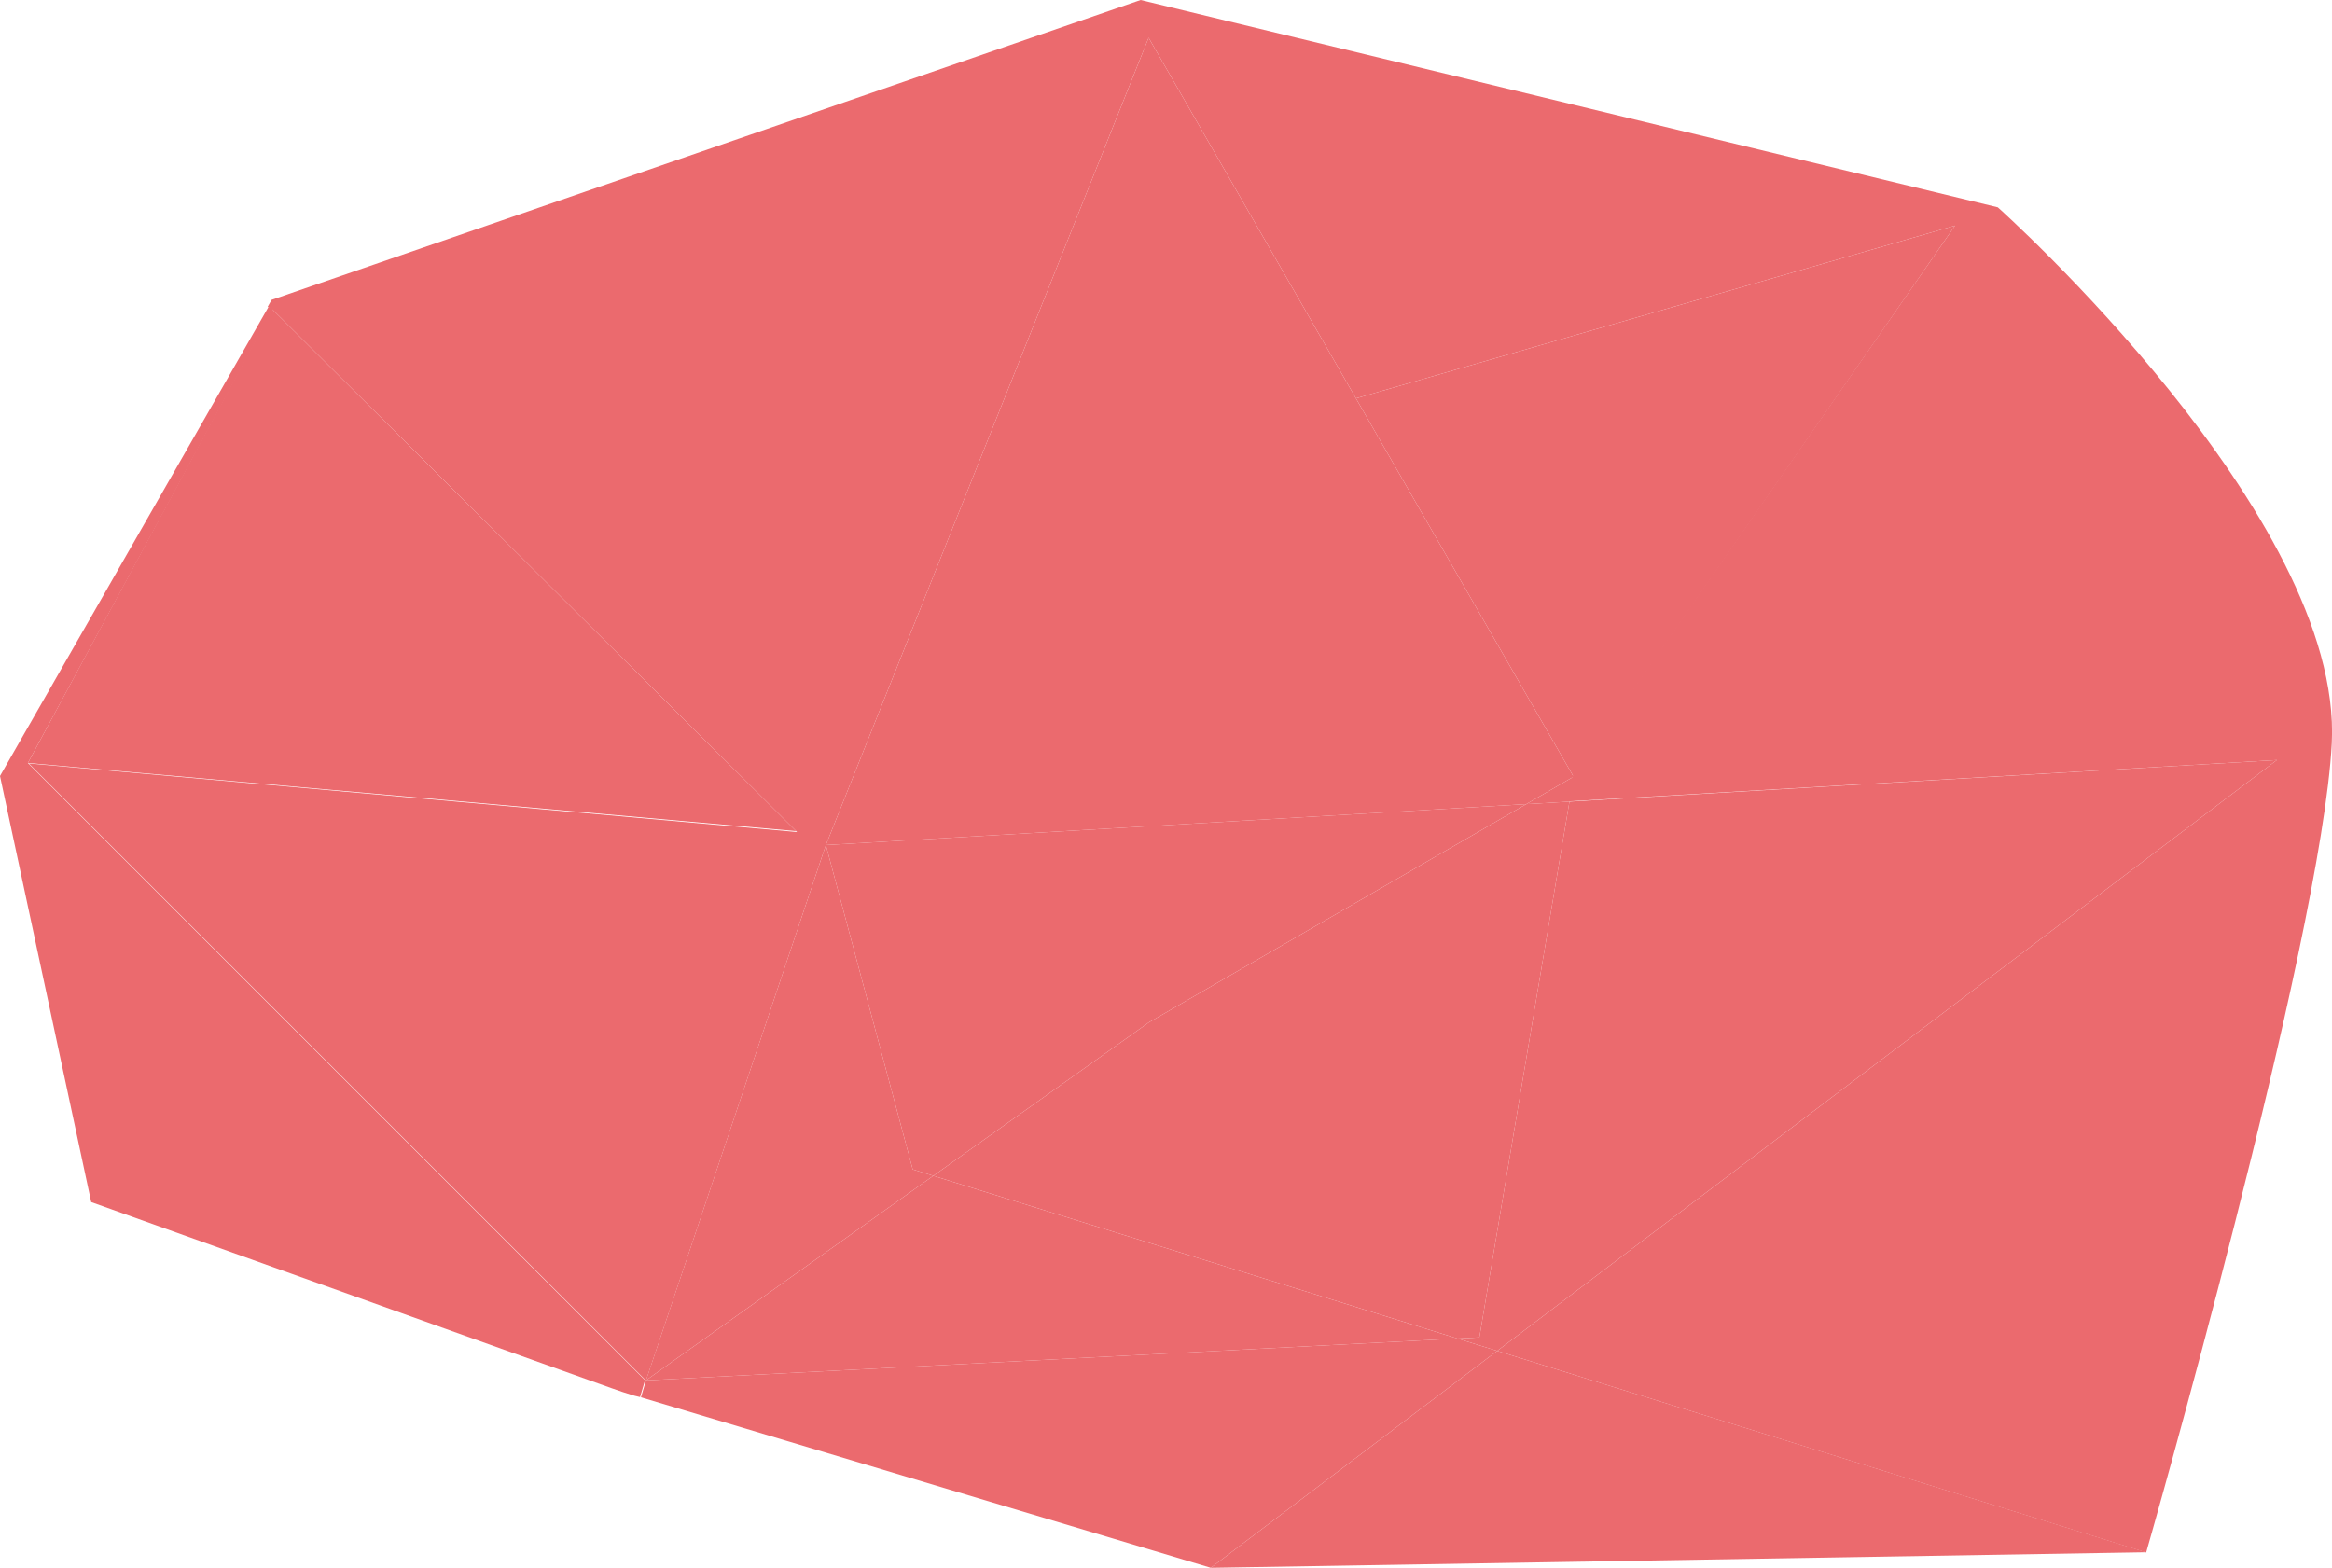 <svg xmlns="http://www.w3.org/2000/svg" viewBox="0 0 102.02 68.59"><defs><style>.a{fill:#eb6a6e;}</style></defs><title>Recurso 2</title><path class="a" d="M87.65,9.32s15.12,13.5,14.61,23.45c-.45,8.67-8.12,35.4-8.12,35.4L65.75,59.35,99.86,33.5l-31,1.81.18-1.09L85.78,10.12,59.57,17.68,50.5,1.9,36.38,37.22,28.51,60.65l-27-27,33.61,3L12.16,13.78l-.2-.11.17-.3L50.15.25Z" transform="translate(-0.25 -0.25)"/><polygon class="a" points="99.61 33.25 65.5 59.1 63.76 58.56 64.72 58.51 68.66 35.07 99.61 33.25"/><polygon class="a" points="93.89 67.91 52.97 68.59 65.5 59.1 93.89 67.91"/><polygon class="a" points="85.53 9.87 68.84 33.98 59.32 17.43 85.53 9.87"/><polygon class="a" points="59.32 17.43 68.84 33.98 66.77 35.18 36.13 36.97 50.25 1.65 59.32 17.43"/><polygon class="a" points="68.84 33.98 68.66 35.07 66.77 35.18 68.84 33.98"/><polygon class="a" points="68.66 35.07 64.72 58.51 63.76 58.56 40.83 51.44 50.26 44.73 66.77 35.18 68.66 35.07"/><polygon class="a" points="66.77 35.18 50.26 44.73 40.83 51.44 39.93 51.16 36.13 36.97 66.77 35.18"/><polygon class="a" points="65.5 59.1 52.97 68.59 28.04 61.13 28.26 60.39 63.76 58.56 65.5 59.1"/><polygon class="a" points="63.76 58.56 28.26 60.39 40.83 51.44 63.76 58.56"/><polygon class="a" points="40.83 51.44 28.26 60.39 36.13 36.97 39.93 51.16 40.83 51.44"/><polygon class="a" points="11.91 13.53 34.83 36.36 1.22 33.38 11.91 13.53"/><path class="a" d="M1.47,33.63l27,27-.22.74L28,61.31c-.33-.1-.67-.21-1-.33L4.24,52.84.25,34.2,12,13.67l.2.11Z" transform="translate(-0.25 -0.25)"/></svg>